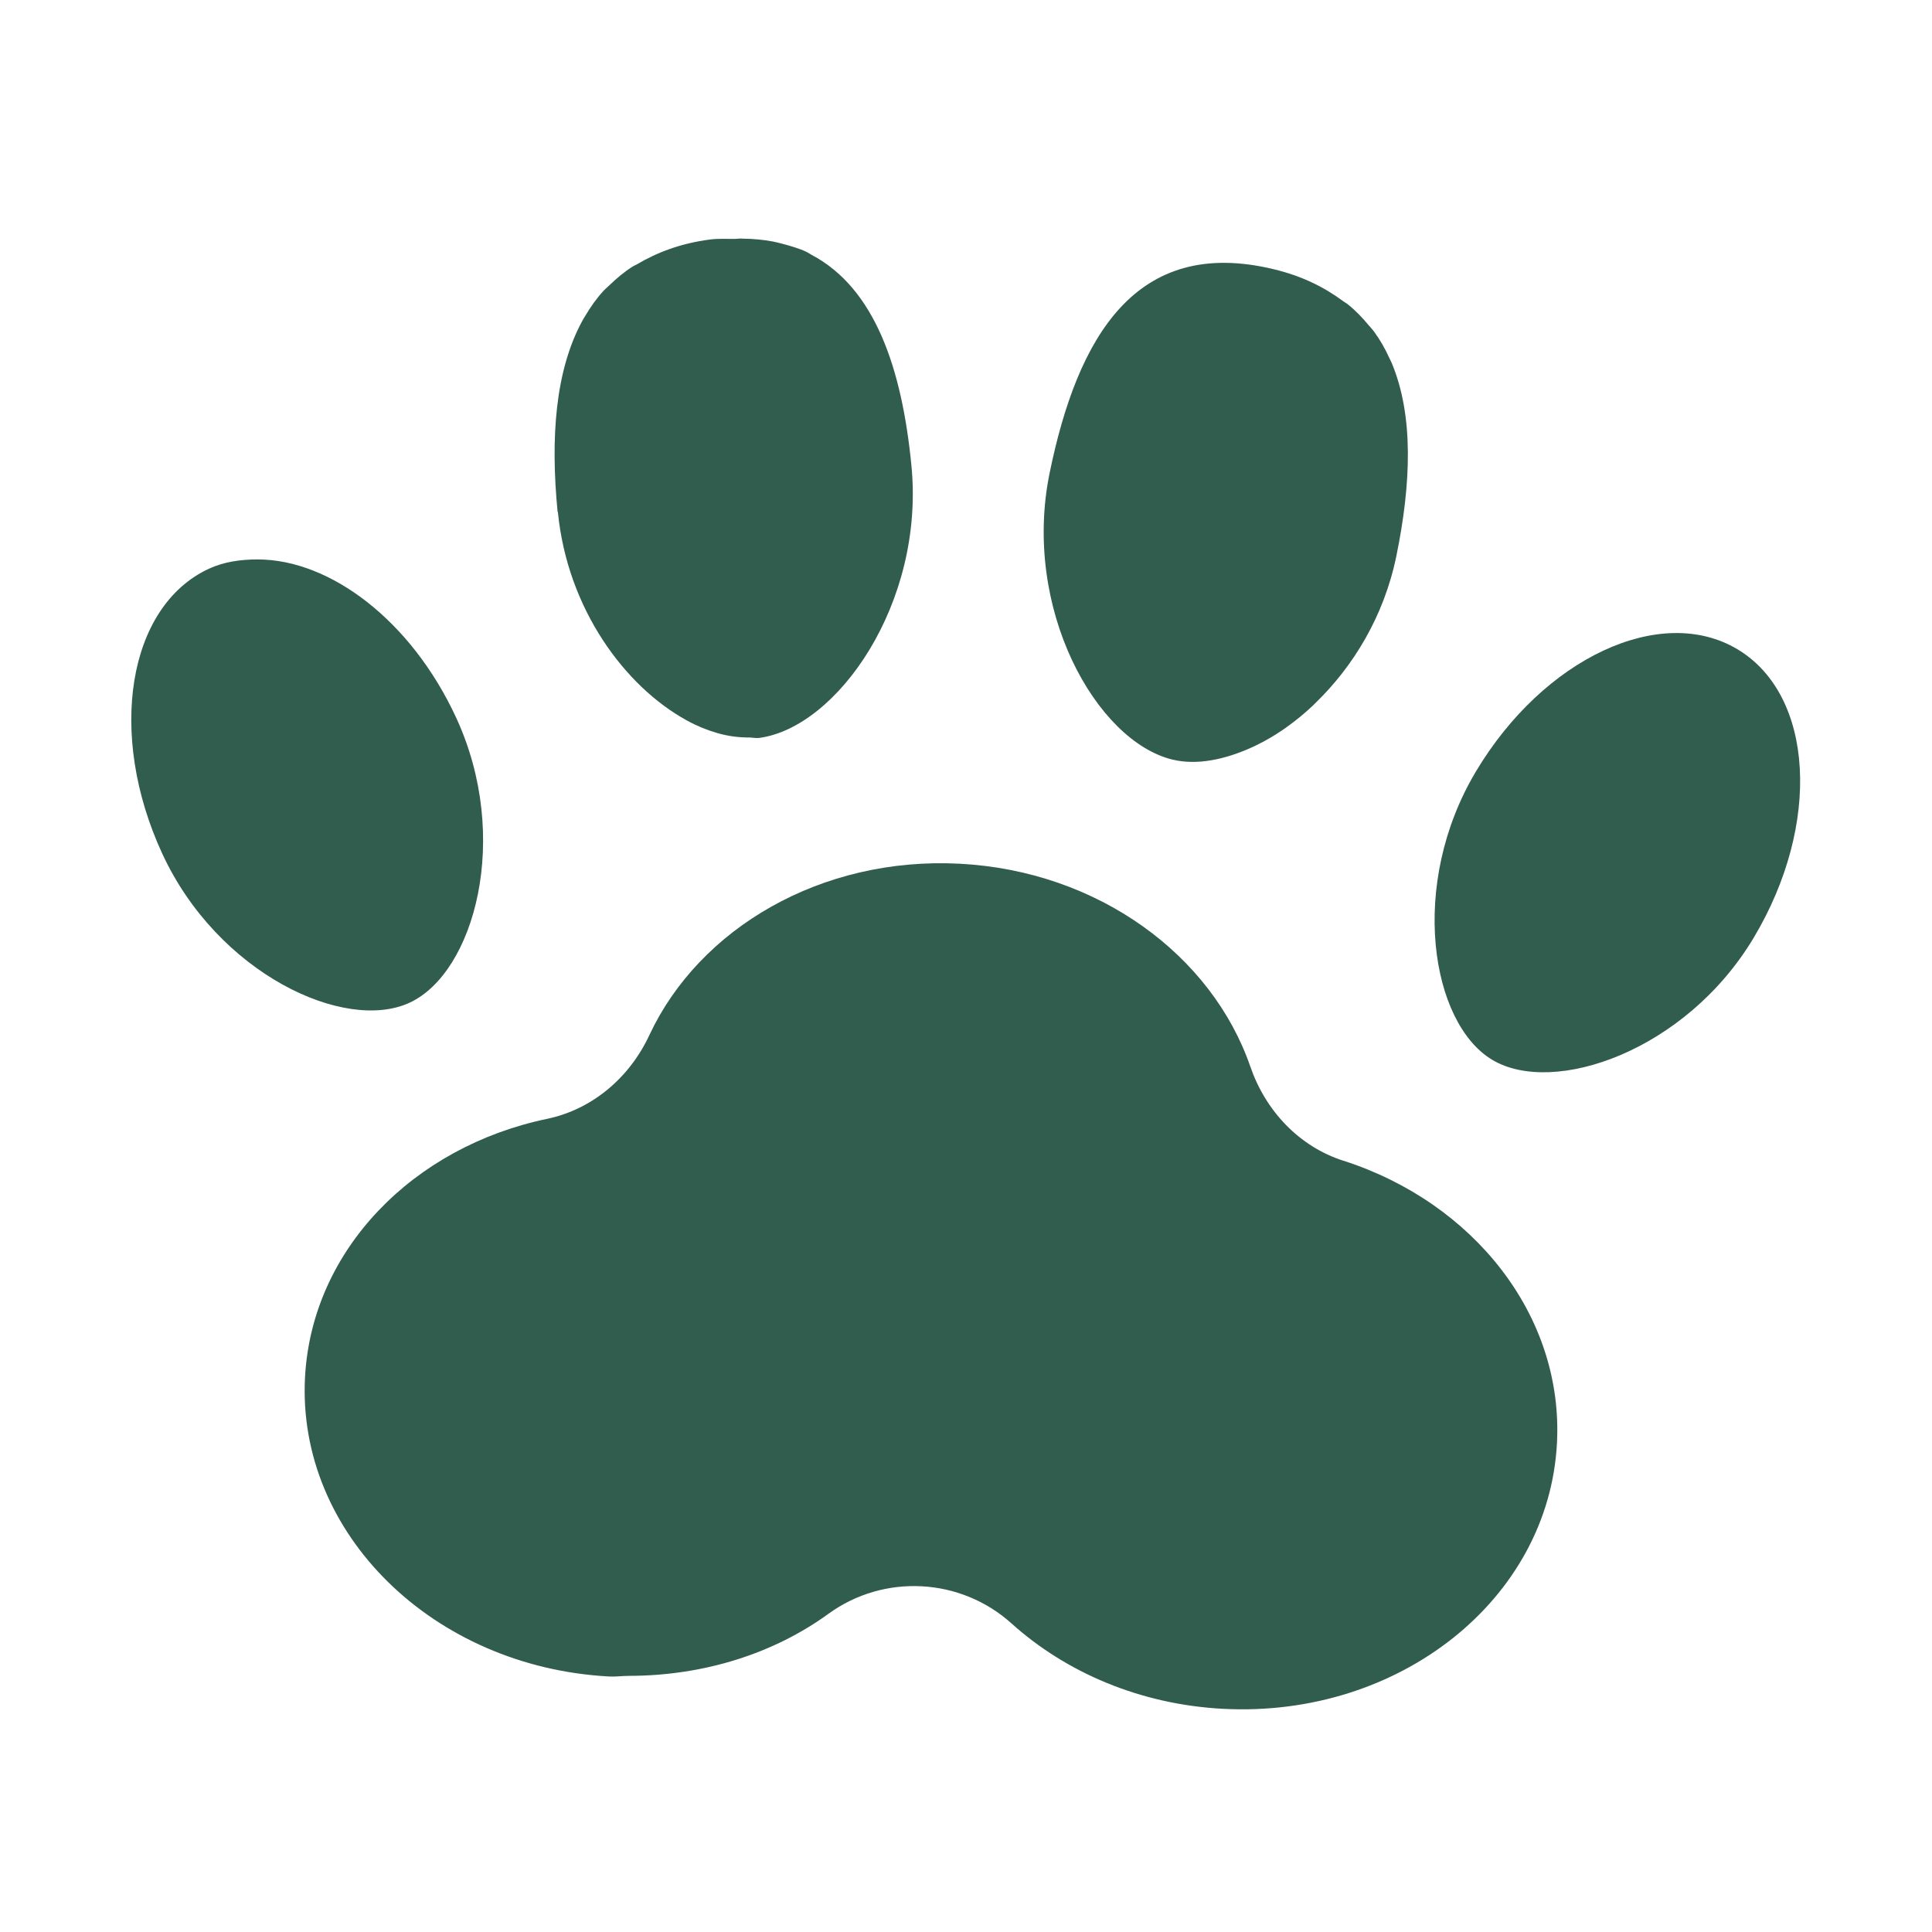 <?xml version="1.0" encoding="UTF-8" standalone="no"?>
<svg
   xmlns:dc="http://purl.org/dc/elements/1.1/"
   xmlns:cc="http://creativecommons.org/ns#"
   xmlns:rdf="http://www.w3.org/1999/02/22-rdf-syntax-ns#"
   xmlns:svg="http://www.w3.org/2000/svg"
   xmlns="http://www.w3.org/2000/svg"
   height="16"
   width="16"
   xml:space="preserve"
   style="opacity:1"
   viewBox="0 0 16 16"
   y="0px"
   x="0px"
   id="_x31_0"
   version="1.1"><defs
     id="defs3363" /><style
     id="style3337"
     type="text/css">
	.st0{fill:#374149;}
</style><g
     transform="translate(0,-496)"
     id="layer1" /><g
     transform="translate(0,-496)"
     id="layer2"><path
       class="st0"
       d="m 3.392,504.304 c 0.537,-0.249 0.844,-1.368 0.386,-2.36 -0.372,-0.805 -1.044,-1.311 -1.644,-1.311 -6.465e-4,0 -0.001,-3.5e-4 -0.002,-3.5e-4 -6.463e-4,0 -0.002,3.5e-4 -0.002,3.5e-4 -0.138,3.6e-4 -0.274,0.019 -0.4,0.077 -0.672,0.311 -0.845,1.368 -0.386,2.36 0.459,0.993 1.51,1.483 2.048,1.234 z"
       id="path3341-9"
       style="opacity:1;fill:#245343;fill-opacity:0.941" /><path
       class="st0"
       d="m 14.389,501.377 c -0.636,-0.38 -1.605,0.073 -2.166,1.012 -0.561,0.939 -0.373,2.084 0.135,2.388 0.508,0.304 1.605,-0.073 2.166,-1.012 0.561,-0.939 0.5,-2.008 -0.135,-2.388 z"
       id="path3343-3"
       style="opacity:1;fill:#245343;fill-opacity:0.941" /><path
       class="st0"
       d="m 9.712,502.291 c 0.199,0.048 0.433,10e-4 0.667,-0.107 0.006,-0.003 0.013,-0.006 0.019,-0.009 0.077,-0.037 0.153,-0.081 0.229,-0.133 0.011,-0.007 0.021,-0.015 0.031,-0.022 0.074,-0.053 0.146,-0.112 0.216,-0.178 0.008,-0.008 0.016,-0.016 0.023,-0.023 0.307,-0.298 0.564,-0.712 0.667,-1.214 0.124,-0.605 0.143,-1.164 -0.038,-1.598 -0.006,-0.015 -0.014,-0.028 -0.02,-0.042 -0.036,-0.079 -0.078,-0.153 -0.129,-0.222 -0.013,-0.017 -0.028,-0.033 -0.042,-0.049 -0.052,-0.063 -0.109,-0.123 -0.176,-0.176 -0.01,-0.008 -0.022,-0.014 -0.033,-0.022 -0.155,-0.115 -0.34,-0.21 -0.58,-0.267 -1.142,-0.274 -1.623,0.565 -1.853,1.686 -0.231,1.122 0.384,2.223 1.018,2.376 z"
       id="path3345-7"
       style="opacity:1;fill:#245343;fill-opacity:0.941" /><path
       class="st0"
       d="m 4.62,500.239 c 0.079,0.809 0.56,1.448 1.064,1.725 0.002,6.4e-4 0.003,0.002 0.005,0.003 0.084,0.046 0.168,0.08 0.252,0.104 4.492e-4,1.8e-4 6.337e-4,1.8e-4 9.506e-4,3.6e-4 0.084,0.024 0.165,0.035 0.244,0.036 0.002,0 0.003,4.6e-4 0.005,4.6e-4 0.002,0 0.004,-1.8e-4 0.006,-4.6e-4 0.029,-1.6e-4 0.06,0.007 0.089,0.004 0.647,-0.085 1.374,-1.116 1.262,-2.256 -0.078,-0.801 -0.301,-1.467 -0.827,-1.745 -0.015,-0.008 -0.028,-0.018 -0.043,-0.025 -0.065,-0.03 -0.138,-0.051 -0.212,-0.07 -0.021,-0.005 -0.042,-0.011 -0.064,-0.015 -0.079,-0.015 -0.163,-0.023 -0.253,-0.024 -0.006,0 -0.01,-10e-4 -0.016,-10e-4 -0.014,0 -0.03,0.003 -0.044,0.003 -0.069,10e-4 -0.133,-0.004 -0.208,0.005 -0.245,0.032 -0.439,0.107 -0.605,0.205 -0.011,0.007 -0.024,0.011 -0.035,0.018 -0.073,0.046 -0.135,0.099 -0.194,0.156 -0.015,0.015 -0.032,0.028 -0.047,0.044 -0.058,0.063 -0.108,0.133 -0.152,0.208 -0.008,0.013 -0.017,0.026 -0.024,0.04 -0.226,0.413 -0.266,0.971 -0.206,1.586 z"
       id="path3347-3"
       style="opacity:1;fill:#245343;fill-opacity:0.941" /><path
       class="st0"
       d="m 11.126,505.613 c -0.368,-0.118 -0.645,-0.414 -0.771,-0.779 -0.318,-0.923 -1.26,-1.621 -2.407,-1.681 -1.147,-0.06 -2.157,0.535 -2.57,1.419 -0.163,0.35 -0.47,0.615 -0.848,0.694 -1.106,0.231 -1.948,1.082 -2.004,2.141 -0.068,1.291 1.06,2.4 2.52,2.477 0.053,0.003 0.103,-0.005 0.155,-0.005 0.002,0 0.003,0 0.004,0 0.002,0 0.004,-3.6e-4 0.006,-3.6e-4 0.623,-10e-4 1.2,-0.187 1.65,-0.514 0.46,-0.334 1.094,-0.3 1.516,0.08 0.45,0.405 1.064,0.671 1.751,0.707 1.46,0.077 2.698,-0.907 2.766,-2.199 0.056,-1.059 -0.692,-1.994 -1.768,-2.34 z"
       id="path3349-4"
       style="opacity:1;fill:#245343;fill-opacity:0.941" /></g></svg>
